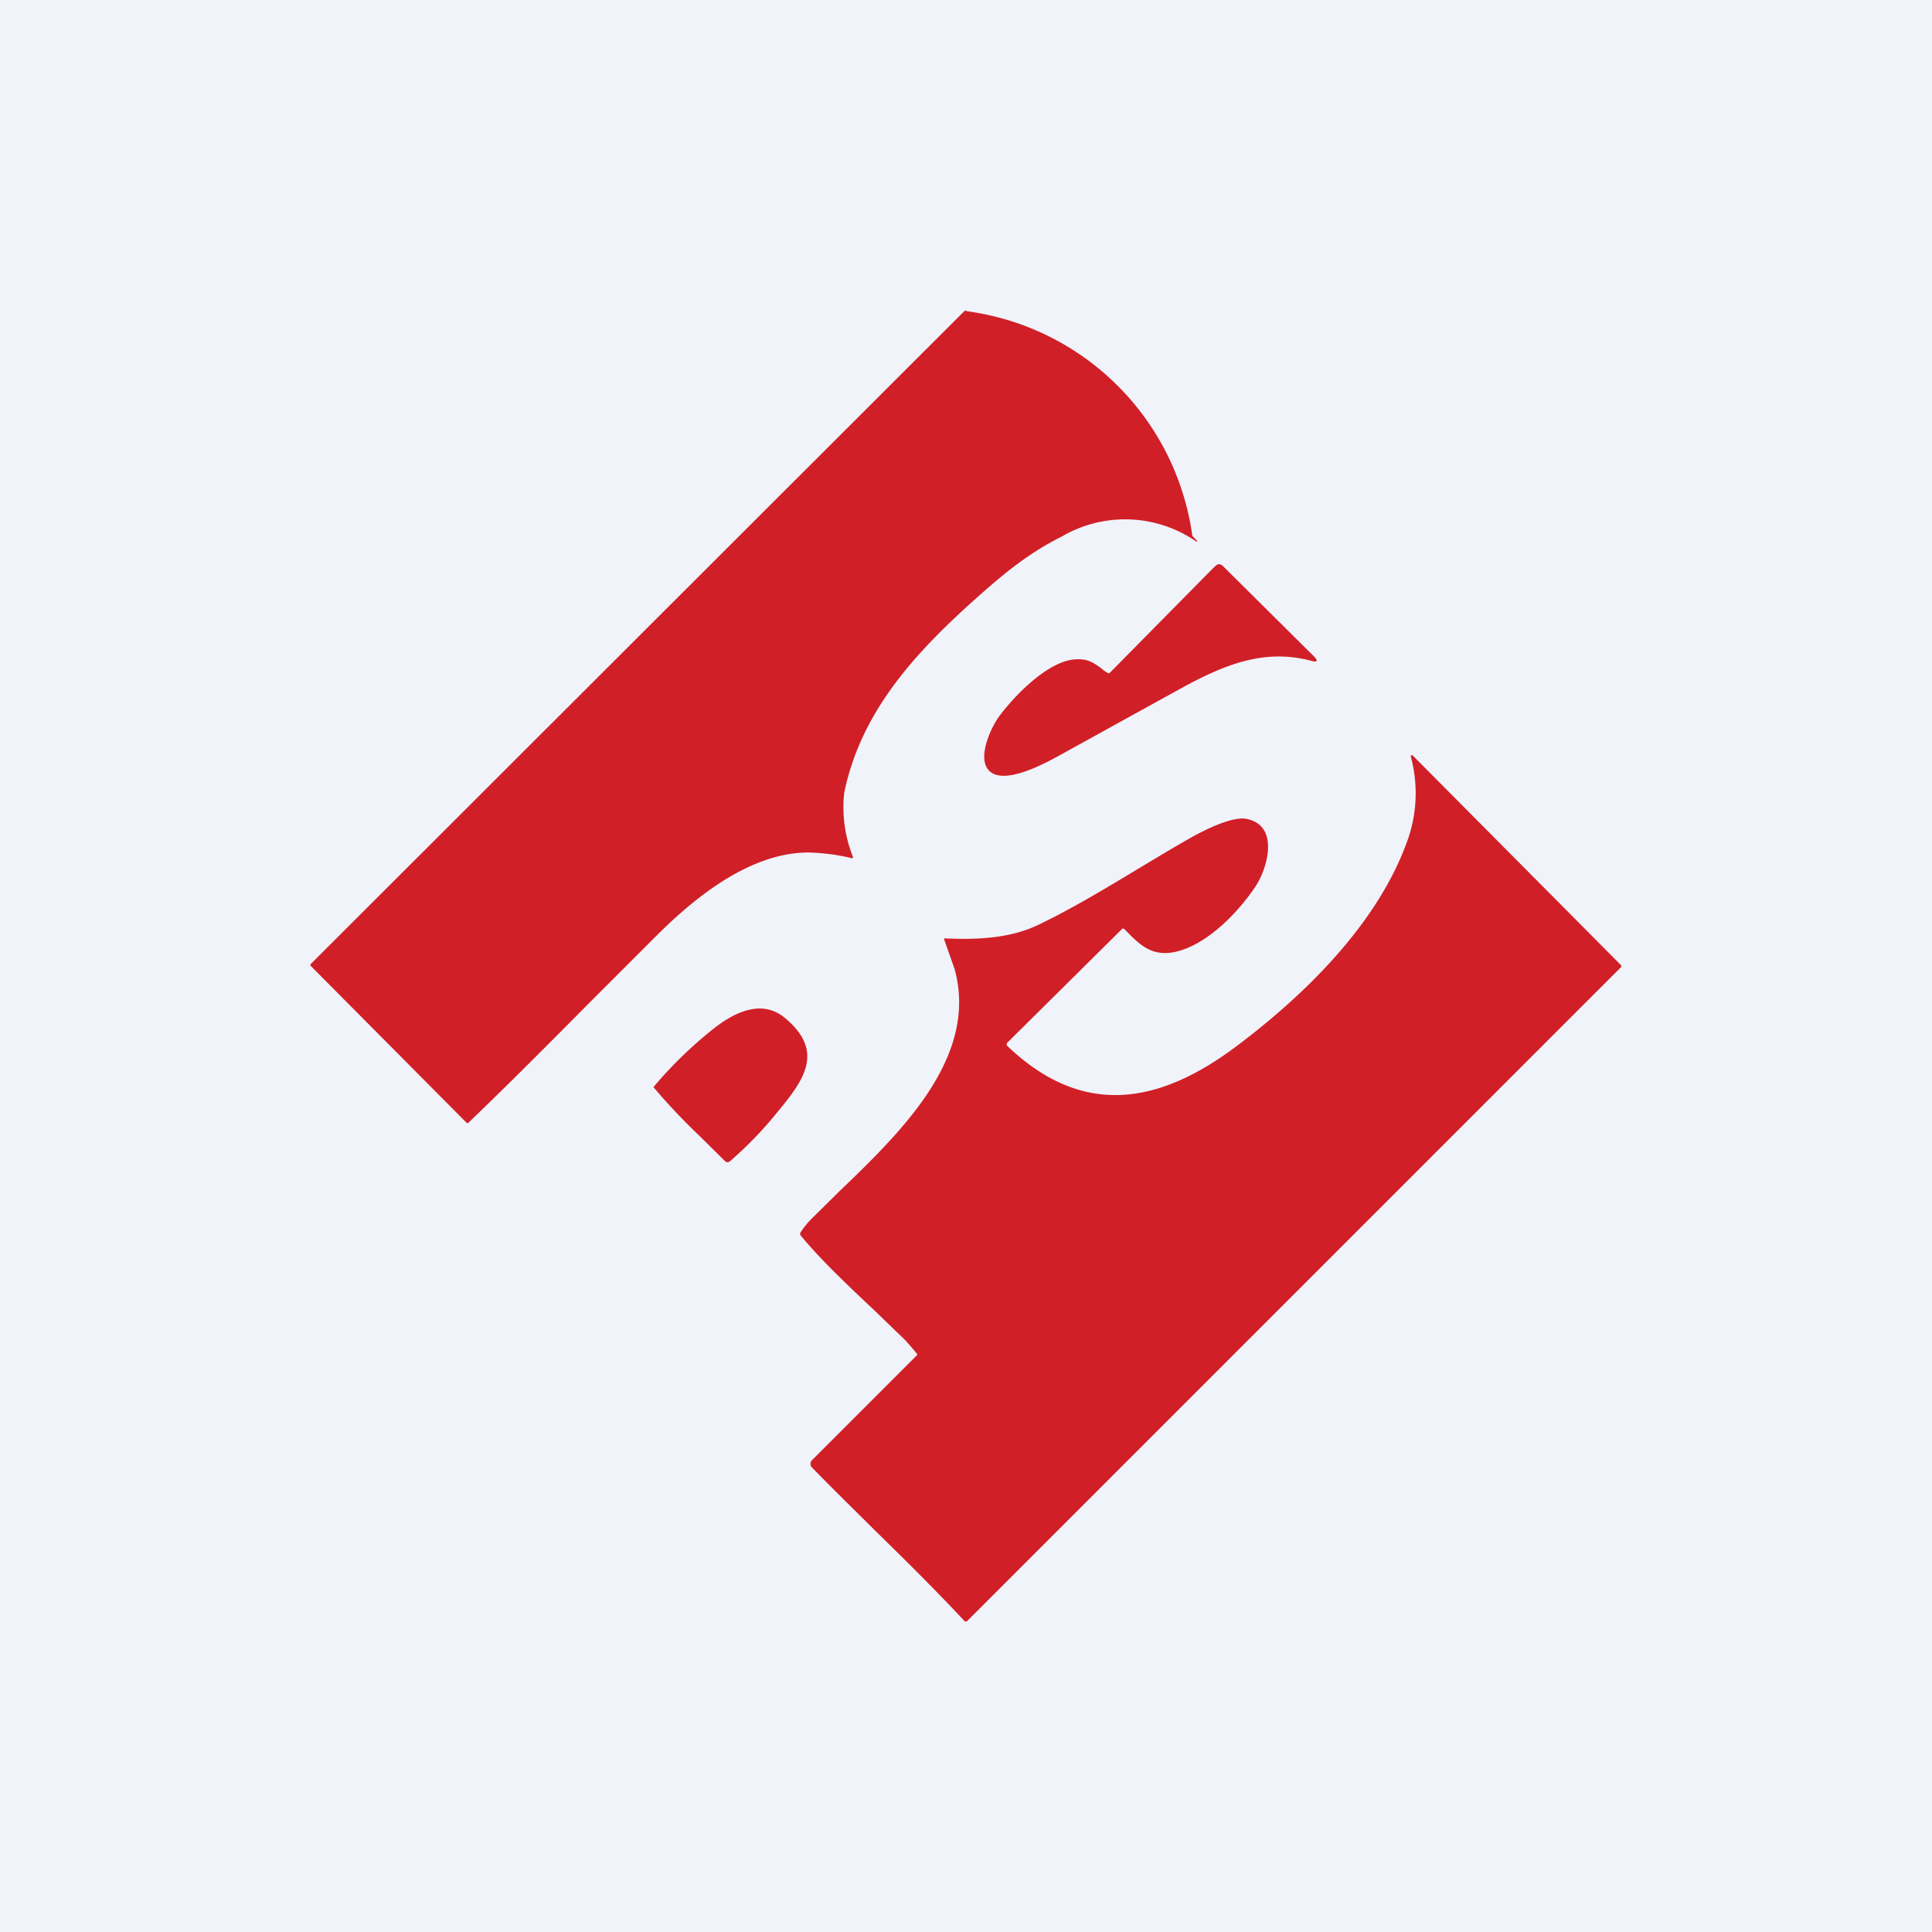 <!-- by TradingView --><svg width="56" height="56" viewBox="0 0 56 56" xmlns="http://www.w3.org/2000/svg"><path fill="#F0F3FA" d="M0 0h56v56H0z"/><path d="m17.1 29.05 1.96-1.96c1.12-1.11 2.68-2.36 4.34-2.38a5.87 5.87 0 0 1 1.31.17.04.04 0 0 0 .01-.05 3.89 3.89 0 0 1-.25-1.85c.47-2.3 1.99-3.98 3.67-5.5.9-.81 1.65-1.44 2.64-1.93a3.63 3.63 0 0 1 3.9.15.02.02 0 0 0 0-.04l-.12-.13a7.62 7.62 0 0 0-6.54-6.51c-.02-.03-.04-.02-.07 0L9.01 27.94a.04.04 0 0 0 0 .06l4.51 4.54c.02.02.04.02.06 0 1.19-1.14 2.35-2.31 3.52-3.49Zm18.1-12.62-3.03 3.07c-.02.02-.05.02-.07 0-.07-.04-.13-.08-.18-.13-.25-.18-.43-.3-.83-.25-.77.1-1.7 1.06-2.14 1.66-.26.36-.73 1.4-.13 1.66.5.2 1.43-.29 1.9-.55l3.48-1.92c1.31-.72 2.45-1.17 3.79-.82.2.06.23.01.08-.14l-2.6-2.58c-.09-.1-.18-.1-.26 0Zm-7.25 30.55c-.84-.9-1.72-1.77-2.6-2.63-.6-.6-1.22-1.2-1.81-1.81a.15.15 0 0 1 0-.22l3.03-3.03c.02-.02.02-.04 0-.06-.2-.24-.34-.4-.42-.47l-.85-.82c-.85-.8-1.57-1.49-2.1-2.14-.01-.02-.01-.04 0-.07.1-.16.22-.3.33-.41l.79-.78c1.8-1.73 4.05-3.9 3.35-6.45l-.3-.85c-.01-.03 0-.05.03-.04.88.04 1.87.01 2.71-.4.98-.47 1.97-1.07 2.9-1.63.55-.33 1.08-.65 1.58-.93.33-.18 1.15-.6 1.56-.5.93.2.6 1.4.25 1.94-.5.76-1.44 1.74-2.38 1.92-.65.12-.99-.22-1.4-.64l-.03-.03c-.02-.02-.05-.02-.07 0l-3.33 3.3-.01.02v.05c2.2 2.12 4.42 1.7 6.64.04 1.99-1.49 4.07-3.53 4.94-5.88a4.06 4.06 0 0 0 .13-2.54l.01-.02a.04.04 0 0 1 .05 0l6.04 6.08a.04.04 0 0 1 0 .04v.01L28.04 46.98a.06.06 0 0 1-.09 0ZM22.48 32.3c.79-.95 1.45-1.79.3-2.77-.66-.58-1.45-.21-2.05.25a12.18 12.18 0 0 0-1.79 1.73 17.64 17.64 0 0 0 1.3 1.38l.77.76c.05.05.1.05.16 0 .48-.42.92-.87 1.31-1.35Z" fill="#D11F27"/></svg>